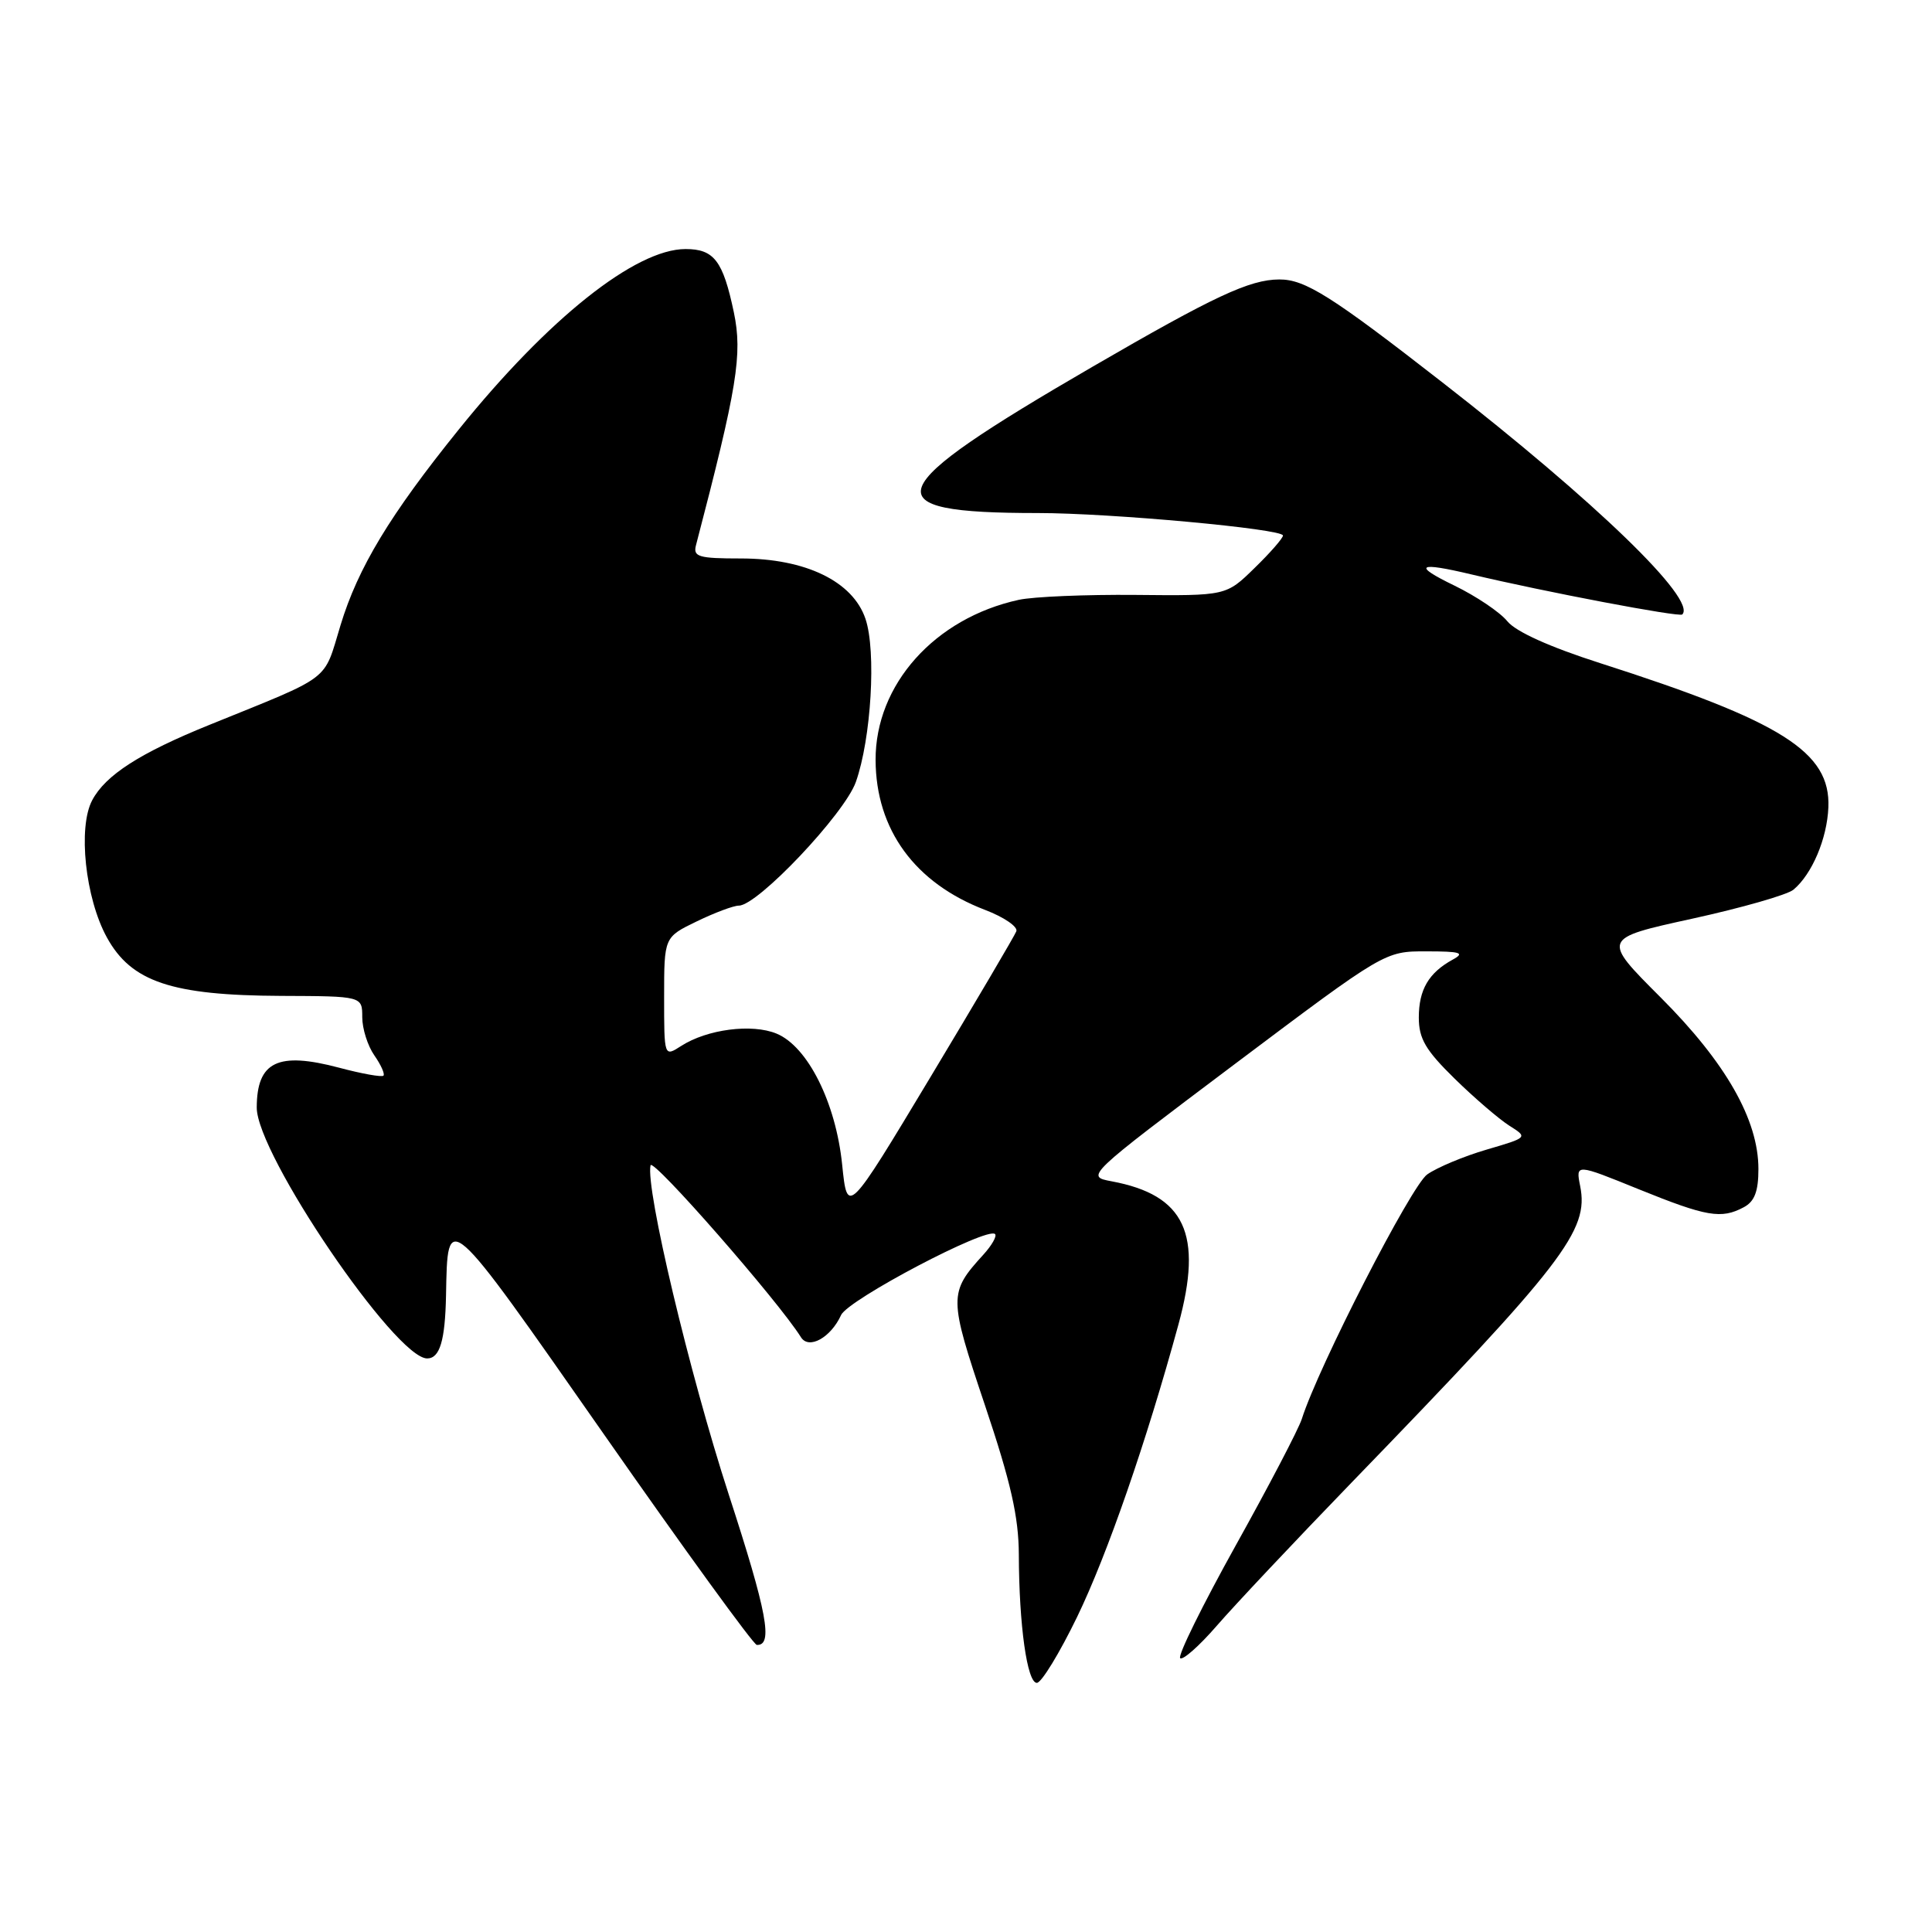 <?xml version="1.0" encoding="UTF-8" standalone="no"?>
<!DOCTYPE svg PUBLIC "-//W3C//DTD SVG 1.1//EN" "http://www.w3.org/Graphics/SVG/1.1/DTD/svg11.dtd" >
<svg xmlns="http://www.w3.org/2000/svg" xmlns:xlink="http://www.w3.org/1999/xlink" version="1.1" viewBox="0 0 256 256">
 <g >
 <path fill="currentColor"
d=" M 142.73 214.24 C 146.73 205.97 151.90 191.06 156.15 175.50 C 159.43 163.49 157.03 158.35 147.30 156.53 C 143.83 155.88 143.83 155.88 163.66 140.96 C 183.50 126.05 183.50 126.05 189.00 126.06 C 193.54 126.06 194.15 126.25 192.50 127.15 C 189.31 128.90 188.00 131.13 188.00 134.83 C 188.00 137.63 188.90 139.16 192.75 142.93 C 195.36 145.49 198.62 148.28 199.98 149.15 C 202.47 150.72 202.47 150.72 196.98 152.33 C 193.97 153.21 190.43 154.69 189.11 155.62 C 186.99 157.12 174.69 181.10 172.50 188.01 C 172.07 189.36 168.13 196.90 163.74 204.78 C 159.36 212.66 156.04 219.37 156.38 219.71 C 156.71 220.04 158.90 218.11 161.24 215.41 C 163.58 212.71 171.59 204.20 179.04 196.50 C 207.28 167.33 210.56 163.06 209.38 157.16 C 208.79 154.19 208.79 154.19 217.14 157.58 C 226.15 161.23 228.08 161.56 231.07 159.96 C 232.49 159.20 233.00 157.86 233.00 154.90 C 233.00 148.38 228.68 140.80 220.04 132.16 C 212.24 124.36 212.24 124.36 224.19 121.74 C 230.77 120.30 236.82 118.57 237.64 117.89 C 240.10 115.84 242.10 111.13 242.27 106.97 C 242.56 99.64 236.14 95.59 212.00 87.86 C 205.35 85.73 200.85 83.70 199.73 82.32 C 198.76 81.12 195.61 79.00 192.73 77.60 C 187.11 74.88 187.83 74.41 195.00 76.12 C 204.68 78.42 222.52 81.81 222.91 81.42 C 224.87 79.47 211.45 66.49 191.15 50.69 C 176.39 39.19 172.92 37.01 169.50 37.03 C 165.57 37.05 160.87 39.25 144.79 48.58 C 116.36 65.08 115.27 67.98 137.50 67.98 C 147.14 67.98 170.00 70.08 170.00 70.96 C 170.00 71.31 168.31 73.25 166.23 75.27 C 162.47 78.95 162.47 78.95 150.48 78.83 C 143.89 78.77 136.93 79.06 135.00 79.48 C 123.85 81.91 115.98 90.72 116.02 100.71 C 116.06 109.94 121.23 117.01 130.51 120.56 C 133.03 121.52 134.90 122.80 134.67 123.40 C 134.43 124.01 129.30 132.72 123.26 142.77 C 112.28 161.04 112.28 161.04 111.59 154.32 C 110.75 146.10 107.03 138.67 102.90 136.96 C 99.64 135.61 93.69 136.38 90.25 138.60 C 88.00 140.05 88.00 140.05 88.00 132.11 C 88.00 124.18 88.00 124.18 92.32 122.09 C 94.69 120.94 97.20 120.00 97.90 120.00 C 100.40 120.00 111.89 107.85 113.40 103.63 C 115.44 97.87 116.13 86.27 114.68 82.00 C 113.00 77.03 106.74 74.00 98.17 74.00 C 92.56 74.00 91.82 73.78 92.22 72.25 C 97.70 51.28 98.40 46.96 97.24 41.39 C 95.80 34.55 94.62 33.00 90.84 33.00 C 84.21 33.00 72.64 42.20 60.79 56.91 C 51.68 68.20 47.43 75.23 45.12 82.85 C 42.81 90.43 44.19 89.38 27.77 96.04 C 18.53 99.78 13.99 102.70 12.22 106.03 C 10.30 109.63 11.30 119.01 14.16 124.21 C 17.39 130.10 22.74 131.90 37.25 131.96 C 48.00 132.00 48.00 132.00 48.00 134.78 C 48.00 136.31 48.72 138.58 49.60 139.84 C 50.48 141.10 51.02 142.31 50.81 142.53 C 50.59 142.75 47.95 142.28 44.95 141.48 C 36.81 139.32 34.04 140.66 34.02 146.75 C 33.99 152.90 52.40 180.00 56.60 180.00 C 58.28 180.00 58.98 177.63 59.10 171.67 C 59.32 160.24 58.97 159.93 80.00 190.02 C 90.72 205.37 99.85 217.94 100.28 217.96 C 102.47 218.07 101.66 213.68 96.56 198.02 C 91.35 181.98 85.52 157.46 86.20 154.41 C 86.44 153.32 103.14 172.40 106.13 177.19 C 107.17 178.86 110.08 177.25 111.45 174.25 C 112.38 172.21 130.83 162.50 131.85 163.52 C 132.12 163.79 131.42 165.02 130.30 166.25 C 125.69 171.31 125.70 171.88 130.50 186.17 C 133.95 196.44 134.98 200.99 135.00 206.00 C 135.03 215.36 136.10 223.00 137.39 222.99 C 138.00 222.98 140.40 219.04 142.73 214.24 Z "/>
</g>
</svg>